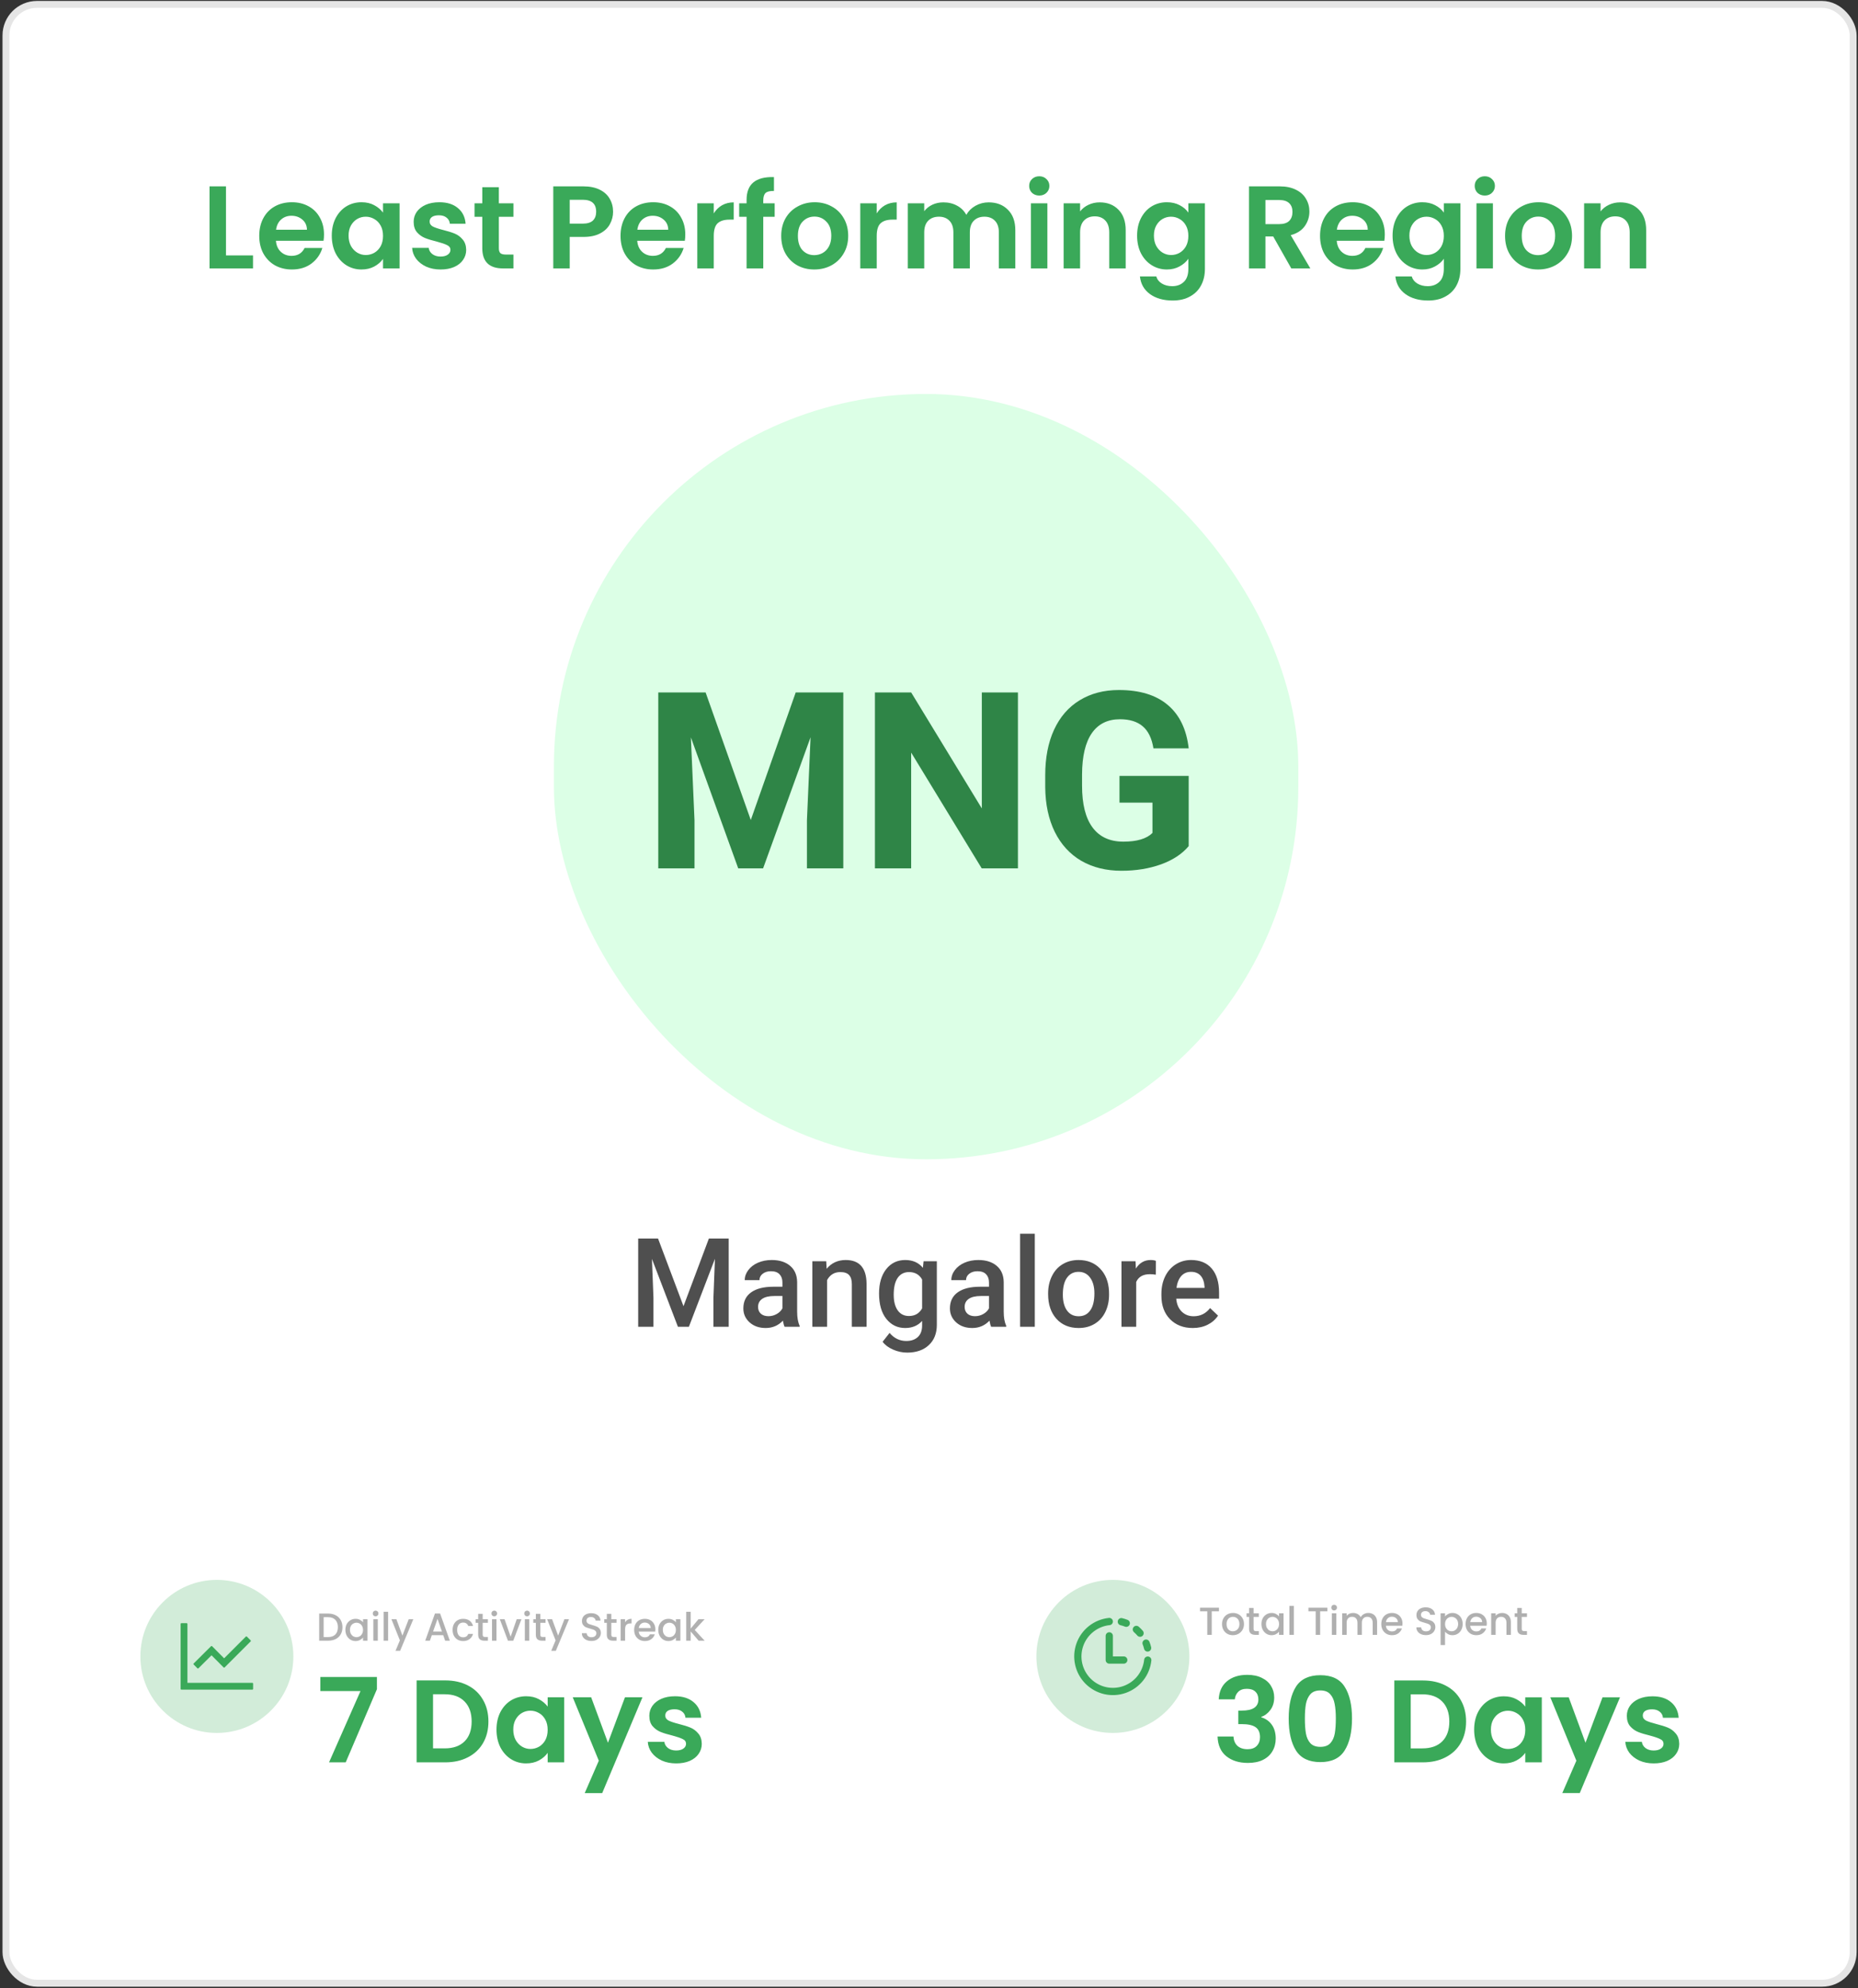 <svg width="430" height="460" viewBox="0 0 430 460" fill="none" xmlns="http://www.w3.org/2000/svg">
<rect x="0" y="0" width="430" height="460" fill="#333333" stroke="none"/>
<line x1="374.609" y1="63.133" x2="374.609" y2="74.252" stroke="#ECECEE" stroke-width="1.822" stroke-linecap="round" stroke-linejoin="round"/>
<rect x="1.38" y="1.018" width="427.5" height="457.808" rx="7.178" fill="white" stroke="#E5E5E5" stroke-width="1.595"/>
<path d="M52.3 59.083H58.556V62.102H48.492V43.117H52.3V59.083ZM74.983 54.241C74.983 54.785 74.947 55.275 74.875 55.71H63.859C63.95 56.798 64.331 57.65 65.001 58.267C65.672 58.883 66.497 59.191 67.477 59.191C68.891 59.191 69.897 58.584 70.496 57.369H74.603C74.167 58.82 73.333 60.016 72.1 60.959C70.867 61.884 69.353 62.346 67.558 62.346C66.108 62.346 64.802 62.029 63.642 61.394C62.499 60.742 61.602 59.826 60.949 58.647C60.314 57.469 59.997 56.109 59.997 54.568C59.997 53.008 60.314 51.639 60.949 50.461C61.584 49.282 62.472 48.375 63.614 47.741C64.757 47.106 66.071 46.789 67.558 46.789C68.991 46.789 70.269 47.097 71.393 47.714C72.535 48.33 73.415 49.209 74.031 50.352C74.666 51.476 74.983 52.773 74.983 54.241ZM71.04 53.153C71.022 52.174 70.668 51.394 69.979 50.814C69.29 50.216 68.447 49.917 67.449 49.917C66.507 49.917 65.709 50.207 65.056 50.787C64.421 51.349 64.031 52.138 63.886 53.153H71.04ZM76.784 54.513C76.784 52.99 77.083 51.639 77.681 50.461C78.298 49.282 79.123 48.375 80.156 47.741C81.208 47.106 82.377 46.789 83.665 46.789C84.789 46.789 85.768 47.016 86.602 47.469C87.454 47.922 88.134 48.493 88.642 49.182V47.034H92.477V62.102H88.642V59.898C88.153 60.606 87.473 61.195 86.602 61.666C85.75 62.12 84.762 62.346 83.638 62.346C82.368 62.346 81.208 62.02 80.156 61.367C79.123 60.714 78.298 59.799 77.681 58.62C77.083 57.423 76.784 56.054 76.784 54.513ZM88.642 54.568C88.642 53.643 88.461 52.854 88.098 52.201C87.736 51.53 87.246 51.023 86.629 50.678C86.013 50.316 85.351 50.134 84.644 50.134C83.937 50.134 83.284 50.306 82.686 50.651C82.087 50.995 81.598 51.503 81.217 52.174C80.854 52.827 80.673 53.607 80.673 54.513C80.673 55.42 80.854 56.218 81.217 56.907C81.598 57.578 82.087 58.094 82.686 58.457C83.302 58.82 83.955 59.001 84.644 59.001C85.351 59.001 86.013 58.829 86.629 58.484C87.246 58.121 87.736 57.614 88.098 56.961C88.461 56.29 88.642 55.492 88.642 54.568ZM101.962 62.346C100.729 62.346 99.623 62.129 98.644 61.694C97.665 61.24 96.885 60.633 96.305 59.871C95.743 59.11 95.434 58.267 95.38 57.342H99.215C99.288 57.922 99.569 58.403 100.058 58.783C100.566 59.164 101.192 59.355 101.935 59.355C102.66 59.355 103.222 59.209 103.621 58.919C104.038 58.629 104.247 58.258 104.247 57.804C104.247 57.315 103.993 56.952 103.485 56.716C102.996 56.462 102.207 56.19 101.119 55.9C99.995 55.628 99.07 55.347 98.345 55.057C97.638 54.767 97.021 54.323 96.495 53.724C95.987 53.126 95.734 52.319 95.734 51.304C95.734 50.47 95.969 49.708 96.441 49.019C96.93 48.33 97.619 47.786 98.508 47.387C99.415 46.988 100.475 46.789 101.69 46.789C103.485 46.789 104.918 47.242 105.988 48.149C107.057 49.037 107.647 50.243 107.755 51.766H104.111C104.056 51.168 103.803 50.696 103.349 50.352C102.914 49.989 102.325 49.808 101.581 49.808C100.892 49.808 100.357 49.935 99.977 50.189C99.614 50.443 99.433 50.796 99.433 51.249C99.433 51.757 99.686 52.147 100.194 52.419C100.702 52.673 101.491 52.936 102.56 53.208C103.648 53.48 104.546 53.761 105.253 54.051C105.96 54.341 106.568 54.794 107.075 55.411C107.601 56.009 107.873 56.807 107.891 57.804C107.891 58.675 107.647 59.454 107.157 60.143C106.686 60.832 105.997 61.376 105.09 61.775C104.201 62.156 103.159 62.346 101.962 62.346ZM115.45 50.161V57.451C115.45 57.958 115.568 58.33 115.804 58.566C116.058 58.783 116.475 58.892 117.055 58.892H118.823V62.102H116.43C113.22 62.102 111.615 60.542 111.615 57.423V50.161H109.82V47.034H111.615V43.307H115.45V47.034H118.823V50.161H115.45ZM141.887 48.992C141.887 50.007 141.642 50.959 141.152 51.848C140.681 52.736 139.928 53.452 138.895 53.996C137.879 54.54 136.592 54.812 135.033 54.812H131.85V62.102H128.043V43.117H135.033C136.501 43.117 137.753 43.371 138.786 43.879C139.82 44.386 140.59 45.084 141.098 45.973C141.624 46.861 141.887 47.868 141.887 48.992ZM134.87 51.739C135.921 51.739 136.701 51.503 137.209 51.032C137.716 50.542 137.97 49.862 137.97 48.992C137.97 47.142 136.937 46.218 134.87 46.218H131.85V51.739H134.87ZM158.597 54.241C158.597 54.785 158.561 55.275 158.489 55.71H147.473C147.564 56.798 147.945 57.65 148.616 58.267C149.286 58.883 150.112 59.191 151.091 59.191C152.505 59.191 153.511 58.584 154.11 57.369H158.217C157.781 58.82 156.947 60.016 155.714 60.959C154.481 61.884 152.967 62.346 151.172 62.346C149.722 62.346 148.416 62.029 147.256 61.394C146.113 60.742 145.216 59.826 144.563 58.647C143.928 57.469 143.611 56.109 143.611 54.568C143.611 53.008 143.928 51.639 144.563 50.461C145.198 49.282 146.086 48.375 147.228 47.741C148.371 47.106 149.685 46.789 151.172 46.789C152.605 46.789 153.883 47.097 155.007 47.714C156.15 48.33 157.029 49.209 157.645 50.352C158.28 51.476 158.597 52.773 158.597 54.241ZM154.654 53.153C154.636 52.174 154.282 51.394 153.593 50.814C152.904 50.216 152.061 49.917 151.063 49.917C150.121 49.917 149.323 50.207 148.67 50.787C148.035 51.349 147.646 52.138 147.5 53.153H154.654ZM165.185 49.373C165.674 48.575 166.309 47.949 167.088 47.496C167.886 47.043 168.793 46.816 169.808 46.816V50.814H168.802C167.605 50.814 166.699 51.095 166.082 51.657C165.484 52.219 165.185 53.199 165.185 54.595V62.102H161.377V47.034H165.185V49.373ZM179.281 50.161H176.643V62.102H172.781V50.161H171.068V47.034H172.781V46.272C172.781 44.422 173.307 43.063 174.359 42.192C175.41 41.322 176.997 40.914 179.118 40.968V44.178C178.194 44.16 177.55 44.314 177.187 44.64C176.825 44.967 176.643 45.556 176.643 46.408V47.034H179.281V50.161ZM188.44 62.346C186.989 62.346 185.684 62.029 184.523 61.394C183.363 60.742 182.447 59.826 181.776 58.647C181.124 57.469 180.797 56.109 180.797 54.568C180.797 53.026 181.133 51.666 181.803 50.488C182.493 49.309 183.426 48.403 184.605 47.768C185.784 47.115 187.098 46.789 188.549 46.789C189.999 46.789 191.314 47.115 192.492 47.768C193.671 48.403 194.596 49.309 195.267 50.488C195.956 51.666 196.3 53.026 196.3 54.568C196.3 56.109 195.947 57.469 195.24 58.647C194.551 59.826 193.608 60.742 192.411 61.394C191.232 62.029 189.909 62.346 188.44 62.346ZM188.44 59.028C189.129 59.028 189.773 58.865 190.371 58.539C190.988 58.194 191.477 57.686 191.84 57.015C192.202 56.345 192.384 55.529 192.384 54.568C192.384 53.135 192.003 52.038 191.241 51.277C190.498 50.497 189.582 50.107 188.494 50.107C187.406 50.107 186.491 50.497 185.747 51.277C185.022 52.038 184.659 53.135 184.659 54.568C184.659 56 185.013 57.106 185.72 57.886C186.445 58.647 187.352 59.028 188.44 59.028ZM202.901 49.373C203.391 48.575 204.025 47.949 204.805 47.496C205.603 47.043 206.51 46.816 207.525 46.816V50.814H206.519C205.322 50.814 204.415 51.095 203.799 51.657C203.2 52.219 202.901 53.199 202.901 54.595V62.102H199.093V47.034H202.901V49.373ZM228.802 46.816C230.652 46.816 232.139 47.387 233.263 48.529C234.405 49.654 234.976 51.231 234.976 53.262V62.102H231.169V53.779C231.169 52.6 230.869 51.703 230.271 51.086C229.673 50.452 228.857 50.134 227.823 50.134C226.79 50.134 225.965 50.452 225.348 51.086C224.75 51.703 224.45 52.6 224.45 53.779V62.102H220.643V53.779C220.643 52.6 220.344 51.703 219.745 51.086C219.147 50.452 218.331 50.134 217.297 50.134C216.246 50.134 215.412 50.452 214.795 51.086C214.197 51.703 213.897 52.6 213.897 53.779V62.102H210.09V47.034H213.897V48.856C214.387 48.221 215.013 47.723 215.774 47.36C216.554 46.997 217.406 46.816 218.331 46.816C219.509 46.816 220.561 47.07 221.486 47.578C222.411 48.067 223.127 48.774 223.635 49.699C224.124 48.829 224.831 48.131 225.756 47.605C226.699 47.079 227.714 46.816 228.802 46.816ZM240.521 45.239C239.85 45.239 239.288 45.03 238.834 44.613C238.399 44.178 238.182 43.643 238.182 43.008C238.182 42.374 238.399 41.848 238.834 41.431C239.288 40.995 239.85 40.778 240.521 40.778C241.192 40.778 241.745 40.995 242.18 41.431C242.633 41.848 242.86 42.374 242.86 43.008C242.86 43.643 242.633 44.178 242.18 44.613C241.745 45.03 241.192 45.239 240.521 45.239ZM242.397 47.034V62.102H238.59V47.034H242.397ZM254.509 46.816C256.305 46.816 257.755 47.387 258.861 48.529C259.967 49.654 260.52 51.231 260.52 53.262V62.102H256.713V53.779C256.713 52.582 256.413 51.666 255.815 51.032C255.217 50.379 254.401 50.053 253.367 50.053C252.315 50.053 251.481 50.379 250.865 51.032C250.267 51.666 249.967 52.582 249.967 53.779V62.102H246.16V47.034H249.967V48.91C250.475 48.258 251.119 47.75 251.898 47.387C252.696 47.006 253.567 46.816 254.509 46.816ZM270.043 46.789C271.168 46.789 272.156 47.016 273.008 47.469C273.86 47.904 274.531 48.475 275.021 49.182V47.034H278.856V62.21C278.856 63.606 278.575 64.849 278.013 65.936C277.45 67.043 276.607 67.913 275.483 68.548C274.359 69.2 272.999 69.527 271.403 69.527C269.264 69.527 267.505 69.028 266.127 68.031C264.767 67.034 263.996 65.674 263.815 63.951H267.596C267.795 64.64 268.221 65.184 268.874 65.583C269.545 66 270.352 66.209 271.295 66.209C272.401 66.209 273.298 65.873 273.987 65.202C274.676 64.549 275.021 63.552 275.021 62.21V59.871C274.531 60.578 273.851 61.168 272.981 61.639C272.129 62.111 271.15 62.346 270.043 62.346C268.774 62.346 267.614 62.02 266.562 61.367C265.51 60.714 264.676 59.799 264.06 58.62C263.461 57.423 263.162 56.054 263.162 54.513C263.162 52.99 263.461 51.639 264.06 50.461C264.676 49.282 265.501 48.375 266.535 47.741C267.587 47.106 268.756 46.789 270.043 46.789ZM275.021 54.568C275.021 53.643 274.839 52.854 274.477 52.201C274.114 51.53 273.625 51.023 273.008 50.678C272.392 50.316 271.73 50.134 271.023 50.134C270.315 50.134 269.663 50.306 269.064 50.651C268.466 50.995 267.976 51.503 267.596 52.174C267.233 52.827 267.052 53.607 267.052 54.513C267.052 55.42 267.233 56.218 267.596 56.907C267.976 57.578 268.466 58.094 269.064 58.457C269.681 58.82 270.334 59.001 271.023 59.001C271.73 59.001 272.392 58.829 273.008 58.484C273.625 58.121 274.114 57.614 274.477 56.961C274.839 56.29 275.021 55.492 275.021 54.568ZM298.847 62.102L294.658 54.704H292.863V62.102H289.056V43.117H296.182C297.65 43.117 298.901 43.38 299.935 43.906C300.969 44.413 301.739 45.112 302.247 46C302.773 46.87 303.036 47.85 303.036 48.938C303.036 50.189 302.673 51.322 301.948 52.337C301.222 53.335 300.144 54.024 298.711 54.404L303.253 62.102H298.847ZM292.863 51.848H296.046C297.079 51.848 297.85 51.603 298.357 51.113C298.865 50.606 299.119 49.908 299.119 49.019C299.119 48.149 298.865 47.478 298.357 47.006C297.85 46.517 297.079 46.272 296.046 46.272H292.863V51.848ZM320.487 54.241C320.487 54.785 320.451 55.275 320.378 55.71H309.363C309.453 56.798 309.834 57.65 310.505 58.267C311.176 58.883 312.001 59.191 312.98 59.191C314.394 59.191 315.401 58.584 315.999 57.369H320.106C319.671 58.82 318.837 60.016 317.604 60.959C316.371 61.884 314.857 62.346 313.062 62.346C311.611 62.346 310.306 62.029 309.145 61.394C308.003 60.742 307.105 59.826 306.452 58.647C305.818 57.469 305.501 56.109 305.501 54.568C305.501 53.008 305.818 51.639 306.452 50.461C307.087 49.282 307.976 48.375 309.118 47.741C310.26 47.106 311.575 46.789 313.062 46.789C314.494 46.789 315.772 47.097 316.897 47.714C318.039 48.33 318.918 49.209 319.535 50.352C320.17 51.476 320.487 52.773 320.487 54.241ZM316.543 53.153C316.525 52.174 316.171 51.394 315.482 50.814C314.793 50.216 313.95 49.917 312.953 49.917C312.01 49.917 311.212 50.207 310.559 50.787C309.925 51.349 309.535 52.138 309.39 53.153H316.543ZM329.168 46.789C330.292 46.789 331.281 47.016 332.133 47.469C332.985 47.904 333.656 48.475 334.146 49.182V47.034H337.981V62.21C337.981 63.606 337.7 64.849 337.137 65.936C336.575 67.043 335.732 67.913 334.608 68.548C333.484 69.2 332.124 69.527 330.528 69.527C328.389 69.527 326.63 69.028 325.252 68.031C323.892 67.034 323.121 65.674 322.94 63.951H326.72C326.92 64.64 327.346 65.184 327.999 65.583C328.67 66 329.477 66.209 330.419 66.209C331.525 66.209 332.423 65.873 333.112 65.202C333.801 64.549 334.146 63.552 334.146 62.21V59.871C333.656 60.578 332.976 61.168 332.106 61.639C331.254 62.111 330.274 62.346 329.168 62.346C327.899 62.346 326.739 62.02 325.687 61.367C324.635 60.714 323.801 59.799 323.185 58.62C322.586 57.423 322.287 56.054 322.287 54.513C322.287 52.99 322.586 51.639 323.185 50.461C323.801 49.282 324.626 48.375 325.66 47.741C326.711 47.106 327.881 46.789 329.168 46.789ZM334.146 54.568C334.146 53.643 333.964 52.854 333.602 52.201C333.239 51.53 332.749 51.023 332.133 50.678C331.516 50.316 330.855 50.134 330.147 50.134C329.44 50.134 328.788 50.306 328.189 50.651C327.591 50.995 327.101 51.503 326.72 52.174C326.358 52.827 326.176 53.607 326.176 54.513C326.176 55.42 326.358 56.218 326.72 56.907C327.101 57.578 327.591 58.094 328.189 58.457C328.806 58.82 329.458 59.001 330.147 59.001C330.855 59.001 331.516 58.829 332.133 58.484C332.749 58.121 333.239 57.614 333.602 56.961C333.964 56.29 334.146 55.492 334.146 54.568ZM343.631 45.239C342.96 45.239 342.398 45.03 341.944 44.613C341.509 44.178 341.292 43.643 341.292 43.008C341.292 42.374 341.509 41.848 341.944 41.431C342.398 40.995 342.96 40.778 343.631 40.778C344.302 40.778 344.855 40.995 345.29 41.431C345.743 41.848 345.97 42.374 345.97 43.008C345.97 43.643 345.743 44.178 345.29 44.613C344.855 45.03 344.302 45.239 343.631 45.239ZM345.507 47.034V62.102H341.7V47.034H345.507ZM355.96 62.346C354.51 62.346 353.204 62.029 352.044 61.394C350.883 60.742 349.968 59.826 349.297 58.647C348.644 57.469 348.318 56.109 348.318 54.568C348.318 53.026 348.653 51.666 349.324 50.488C350.013 49.309 350.947 48.403 352.125 47.768C353.304 47.115 354.618 46.789 356.069 46.789C357.52 46.789 358.834 47.115 360.013 47.768C361.191 48.403 362.116 49.309 362.787 50.488C363.476 51.666 363.821 53.026 363.821 54.568C363.821 56.109 363.467 57.469 362.76 58.647C362.071 59.826 361.128 60.742 359.931 61.394C358.753 62.029 357.429 62.346 355.96 62.346ZM355.96 59.028C356.649 59.028 357.293 58.865 357.891 58.539C358.508 58.194 358.997 57.686 359.36 57.015C359.723 56.345 359.904 55.529 359.904 54.568C359.904 53.135 359.523 52.038 358.762 51.277C358.018 50.497 357.103 50.107 356.015 50.107C354.927 50.107 354.011 50.497 353.268 51.277C352.542 52.038 352.18 53.135 352.18 54.568C352.18 56 352.533 57.106 353.24 57.886C353.966 58.647 354.872 59.028 355.96 59.028ZM374.964 46.816C376.759 46.816 378.209 47.387 379.315 48.529C380.422 49.654 380.975 51.231 380.975 53.262V62.102H377.167V53.779C377.167 52.582 376.868 51.666 376.269 51.032C375.671 50.379 374.855 50.053 373.821 50.053C372.77 50.053 371.936 50.379 371.319 51.032C370.721 51.666 370.422 52.582 370.422 53.779V62.102H366.614V47.034H370.422V48.91C370.929 48.258 371.573 47.75 372.353 47.387C373.15 47.006 374.021 46.816 374.964 46.816Z" fill="#3AA959"/>
<rect x="128.194" y="91.143" width="172.276" height="177.062" rx="86.138" fill="#6EFF97" fill-opacity="0.24"/>
<path d="M163.301 160.197L173.755 189.713L184.152 160.197H195.165V200.893H186.752V189.768L187.59 170.567L176.606 200.893H170.848L159.892 170.595L160.73 189.768V200.893H152.345V160.197H163.301ZM235.581 200.893H227.196L210.873 174.116V200.893H202.488V160.197H210.873L227.224 187.029V160.197H235.581V200.893ZM275.102 195.75C273.593 197.557 271.459 198.964 268.702 199.97C265.944 200.958 262.888 201.452 259.534 201.452C256.012 201.452 252.919 200.688 250.254 199.16C247.609 197.613 245.559 195.377 244.105 192.452C242.671 189.526 241.935 186.088 241.897 182.138V179.371C241.897 175.309 242.578 171.796 243.938 168.834C245.317 165.852 247.292 163.579 249.863 162.014C252.453 160.43 255.481 159.638 258.947 159.638C263.773 159.638 267.546 160.793 270.267 163.104C272.987 165.396 274.599 168.741 275.102 173.138H266.941C266.568 170.809 265.739 169.104 264.453 168.023C263.186 166.942 261.435 166.402 259.199 166.402C256.348 166.402 254.177 167.473 252.686 169.616C251.195 171.759 250.441 174.945 250.422 179.175V181.775C250.422 186.042 251.233 189.265 252.854 191.445C254.475 193.626 256.851 194.716 259.981 194.716C263.13 194.716 265.376 194.045 266.717 192.703V185.688H259.087V179.511H275.102V195.75Z" fill="#2F8547"/>
<path d="M152.294 286.544L158.183 302.19L164.057 286.544H168.642V306.957H165.109V300.227L165.459 291.227L159.431 306.957H156.893L150.878 291.241L151.229 300.227V306.957H147.696V286.544H152.294ZM181.582 306.957C181.432 306.667 181.302 306.195 181.189 305.541C180.105 306.672 178.778 307.237 177.208 307.237C175.684 307.237 174.441 306.803 173.478 305.934C172.516 305.064 172.034 303.989 172.034 302.709C172.034 301.092 172.633 299.854 173.829 298.994C175.035 298.125 176.754 297.69 178.988 297.69H181.077V296.694C181.077 295.909 180.858 295.283 180.418 294.816C179.979 294.339 179.311 294.101 178.413 294.101C177.638 294.101 177.002 294.297 176.507 294.69C176.011 295.073 175.764 295.564 175.764 296.162H172.357C172.357 295.33 172.633 294.554 173.184 293.834C173.736 293.105 174.483 292.535 175.427 292.124C176.381 291.713 177.441 291.507 178.61 291.507C180.386 291.507 181.802 291.956 182.858 292.853C183.914 293.741 184.456 294.993 184.484 296.61V303.452C184.484 304.817 184.676 305.906 185.059 306.719V306.957H181.582ZM177.839 304.504C178.512 304.504 179.143 304.34 179.731 304.013C180.33 303.686 180.778 303.246 181.077 302.695V299.835H179.241C177.979 299.835 177.03 300.055 176.395 300.494C175.759 300.933 175.441 301.555 175.441 302.359C175.441 303.013 175.656 303.536 176.086 303.929C176.525 304.312 177.11 304.504 177.839 304.504ZM191.214 291.788L191.312 293.54C192.433 292.185 193.905 291.507 195.728 291.507C198.887 291.507 200.495 293.316 200.551 296.933V306.957H197.144V297.129C197.144 296.166 196.934 295.456 196.513 294.998C196.102 294.531 195.424 294.297 194.48 294.297C193.106 294.297 192.083 294.919 191.41 296.162V306.957H188.003V291.788H191.214ZM203.439 299.26C203.439 296.905 203.99 295.026 205.093 293.624C206.206 292.213 207.678 291.507 209.51 291.507C211.239 291.507 212.599 292.11 213.589 293.316L213.744 291.788H216.814V306.494C216.814 308.485 216.192 310.055 214.949 311.205C213.715 312.355 212.047 312.929 209.944 312.929C208.832 312.929 207.743 312.696 206.678 312.229C205.621 311.771 204.818 311.168 204.266 310.42L205.878 308.373C206.925 309.616 208.215 310.238 209.748 310.238C210.879 310.238 211.771 309.929 212.426 309.312C213.08 308.705 213.407 307.808 213.407 306.621V305.597C212.426 306.691 211.117 307.237 209.481 307.237C207.706 307.237 206.252 306.532 205.121 305.12C204 303.709 203.439 301.756 203.439 299.26ZM206.832 299.555C206.832 301.078 207.14 302.279 207.757 303.158C208.383 304.027 209.248 304.461 210.351 304.461C211.725 304.461 212.743 303.873 213.407 302.695V296.022C212.762 294.872 211.753 294.297 210.379 294.297C209.257 294.297 208.383 294.741 207.757 295.629C207.14 296.517 206.832 297.825 206.832 299.555ZM229.39 306.957C229.24 306.667 229.109 306.195 228.997 305.541C227.913 306.672 226.586 307.237 225.016 307.237C223.492 307.237 222.249 306.803 221.286 305.934C220.324 305.064 219.842 303.989 219.842 302.709C219.842 301.092 220.44 299.854 221.637 298.994C222.842 298.125 224.562 297.69 226.796 297.69H228.885V296.694C228.885 295.909 228.665 295.283 228.226 294.816C227.787 294.339 227.118 294.101 226.221 294.101C225.445 294.101 224.81 294.297 224.315 294.69C223.819 295.073 223.571 295.564 223.571 296.162H220.165C220.165 295.33 220.44 294.554 220.992 293.834C221.543 293.105 222.291 292.535 223.235 292.124C224.188 291.713 225.249 291.507 226.417 291.507C228.193 291.507 229.609 291.956 230.666 292.853C231.722 293.741 232.264 294.993 232.292 296.61V303.452C232.292 304.817 232.483 305.906 232.867 306.719V306.957H229.39ZM225.646 304.504C226.319 304.504 226.95 304.34 227.539 304.013C228.137 303.686 228.586 303.246 228.885 302.695V299.835H227.048C225.787 299.835 224.838 300.055 224.202 300.494C223.567 300.933 223.249 301.555 223.249 302.359C223.249 303.013 223.464 303.536 223.894 303.929C224.333 304.312 224.917 304.504 225.646 304.504ZM239.484 306.957H236.077V285.423H239.484V306.957ZM242.568 299.232C242.568 297.746 242.863 296.409 243.452 295.222C244.04 294.026 244.868 293.11 245.933 292.475C246.999 291.83 248.223 291.507 249.606 291.507C251.653 291.507 253.312 292.166 254.583 293.484C255.864 294.802 256.556 296.55 256.658 298.727L256.672 299.527C256.672 301.022 256.383 302.359 255.803 303.536C255.233 304.714 254.41 305.625 253.336 306.27C252.27 306.915 251.036 307.237 249.634 307.237C247.494 307.237 245.779 306.527 244.489 305.106C243.209 303.676 242.568 301.774 242.568 299.4V299.232ZM245.975 299.527C245.975 301.087 246.298 302.312 246.943 303.2C247.587 304.078 248.485 304.518 249.634 304.518C250.784 304.518 251.677 304.069 252.312 303.172C252.957 302.274 253.28 300.961 253.28 299.232C253.28 297.699 252.948 296.484 252.284 295.587C251.63 294.69 250.737 294.241 249.606 294.241C248.494 294.241 247.611 294.685 246.957 295.573C246.302 296.451 245.975 297.769 245.975 299.527ZM267.496 294.9C267.047 294.825 266.584 294.788 266.108 294.788C264.547 294.788 263.495 295.386 262.953 296.582V306.957H259.546V291.788H262.799L262.883 293.484C263.706 292.166 264.846 291.507 266.304 291.507C266.79 291.507 267.192 291.573 267.51 291.703L267.496 294.9ZM276.048 307.237C273.889 307.237 272.136 306.56 270.79 305.205C269.454 303.84 268.786 302.027 268.786 299.765V299.344C268.786 297.83 269.075 296.48 269.655 295.293C270.244 294.096 271.066 293.166 272.122 292.503C273.178 291.839 274.356 291.507 275.655 291.507C277.721 291.507 279.314 292.166 280.436 293.484C281.567 294.802 282.132 296.666 282.132 299.078V300.452H272.22C272.323 301.704 272.739 302.695 273.468 303.424C274.207 304.153 275.132 304.518 276.244 304.518C277.805 304.518 279.076 303.887 280.057 302.625L281.894 304.377C281.287 305.284 280.473 305.99 279.455 306.494C278.445 306.99 277.31 307.237 276.048 307.237ZM275.641 294.241C274.707 294.241 273.949 294.568 273.37 295.222C272.8 295.877 272.435 296.788 272.276 297.956H278.768V297.704C278.693 296.564 278.389 295.704 277.856 295.124C277.324 294.535 276.585 294.241 275.641 294.241Z" fill="#4F4F4F"/>
<path d="M87.232 390.802L80.008 407.723H76.151L83.43 391.237H74.141V387.978H87.232V390.802ZM103.043 388.766C105.034 388.766 106.781 389.155 108.284 389.933C109.805 390.712 110.973 391.825 111.788 393.274C112.621 394.704 113.037 396.37 113.037 398.271C113.037 400.172 112.621 401.838 111.788 403.269C110.973 404.681 109.805 405.776 108.284 406.555C106.781 407.333 105.034 407.723 103.043 407.723H96.416V388.766H103.043ZM102.907 404.491C104.898 404.491 106.437 403.948 107.524 402.861C108.61 401.775 109.153 400.245 109.153 398.271C109.153 396.298 108.61 394.759 107.524 393.654C106.437 392.532 104.898 391.97 102.907 391.97H100.218V404.491H102.907ZM114.906 400.145C114.906 398.624 115.204 397.275 115.802 396.099C116.417 394.922 117.241 394.016 118.273 393.383C119.323 392.749 120.491 392.432 121.777 392.432C122.899 392.432 123.877 392.658 124.71 393.111C125.561 393.564 126.24 394.134 126.747 394.822V392.676H130.576V407.723H126.747V405.523C126.258 406.229 125.579 406.817 124.71 407.288C123.859 407.741 122.872 407.967 121.75 407.967C120.482 407.967 119.323 407.641 118.273 406.989C117.241 406.338 116.417 405.423 115.802 404.246C115.204 403.051 114.906 401.684 114.906 400.145ZM126.747 400.2C126.747 399.276 126.566 398.489 126.204 397.837C125.842 397.167 125.353 396.66 124.737 396.316C124.122 395.954 123.461 395.773 122.755 395.773C122.048 395.773 121.397 395.945 120.799 396.289C120.202 396.633 119.713 397.14 119.333 397.81C118.97 398.461 118.789 399.24 118.789 400.145C118.789 401.051 118.97 401.847 119.333 402.535C119.713 403.205 120.202 403.721 120.799 404.083C121.415 404.445 122.067 404.627 122.755 404.627C123.461 404.627 124.122 404.454 124.737 404.11C125.353 403.748 125.842 403.241 126.204 402.59C126.566 401.92 126.747 401.123 126.747 400.2ZM148.684 392.676L139.369 414.838H135.322L138.581 407.342L132.552 392.676H136.816L140.7 403.187L144.638 392.676H148.684ZM156.492 407.967C155.261 407.967 154.156 407.75 153.178 407.315C152.201 406.863 151.422 406.256 150.843 405.496C150.281 404.735 149.974 403.893 149.919 402.97H153.749C153.821 403.549 154.102 404.029 154.591 404.409C155.098 404.789 155.722 404.98 156.465 404.98C157.189 404.98 157.75 404.835 158.149 404.545C158.565 404.255 158.773 403.884 158.773 403.431C158.773 402.943 158.52 402.581 158.013 402.345C157.524 402.092 156.736 401.82 155.65 401.53C154.527 401.259 153.604 400.978 152.88 400.688C152.174 400.399 151.558 399.955 151.033 399.358C150.526 398.76 150.272 397.954 150.272 396.94C150.272 396.108 150.508 395.347 150.979 394.659C151.467 393.971 152.155 393.428 153.043 393.03C153.948 392.631 155.007 392.432 156.22 392.432C158.013 392.432 159.443 392.885 160.511 393.79C161.58 394.677 162.168 395.881 162.277 397.402H158.637C158.583 396.805 158.33 396.334 157.877 395.99C157.442 395.628 156.854 395.447 156.112 395.447C155.424 395.447 154.889 395.573 154.509 395.827C154.147 396.08 153.966 396.433 153.966 396.886C153.966 397.393 154.22 397.782 154.727 398.054C155.233 398.307 156.021 398.57 157.089 398.842C158.176 399.113 159.072 399.394 159.778 399.684C160.484 399.973 161.091 400.426 161.598 401.041C162.123 401.639 162.394 402.436 162.413 403.431C162.413 404.301 162.168 405.079 161.679 405.767C161.209 406.455 160.52 406.998 159.615 407.397C158.728 407.777 157.687 407.967 156.492 407.967Z" fill="#3AA959"/>
<path d="M282.053 393.15C282.144 391.341 282.777 389.948 283.953 388.971C285.147 387.976 286.712 387.478 288.647 387.478C289.968 387.478 291.099 387.713 292.04 388.184C292.98 388.636 293.686 389.26 294.156 390.056C294.645 390.834 294.889 391.721 294.889 392.716C294.889 393.855 294.591 394.823 293.994 395.619C293.415 396.397 292.718 396.922 291.904 397.193V397.302C292.953 397.628 293.767 398.206 294.346 399.039C294.943 399.871 295.242 400.938 295.242 402.241C295.242 403.326 294.989 404.294 294.482 405.145C293.994 405.995 293.261 406.664 292.284 407.153C291.325 407.623 290.167 407.858 288.81 407.858C286.766 407.858 285.102 407.343 283.817 406.312C282.533 405.28 281.854 403.761 281.782 401.752H285.472C285.509 402.639 285.807 403.354 286.368 403.896C286.947 404.421 287.734 404.683 288.729 404.683C289.652 404.683 290.357 404.43 290.846 403.923C291.352 403.399 291.605 402.729 291.605 401.915C291.605 400.83 291.262 400.052 290.574 399.581C289.887 399.111 288.819 398.876 287.372 398.876H286.585V395.755H287.372C289.941 395.755 291.226 394.896 291.226 393.177C291.226 392.399 290.99 391.793 290.52 391.359C290.068 390.925 289.407 390.708 288.539 390.708C287.689 390.708 287.028 390.943 286.558 391.413C286.106 391.865 285.843 392.444 285.771 393.15H282.053ZM298.244 397.573C298.244 394.443 298.805 391.992 299.927 390.219C301.066 388.446 302.948 387.56 305.571 387.56C308.195 387.56 310.067 388.446 311.189 390.219C312.328 391.992 312.898 394.443 312.898 397.573C312.898 400.721 312.328 403.191 311.189 404.982C310.067 406.773 308.195 407.668 305.571 407.668C302.948 407.668 301.066 406.773 299.927 404.982C298.805 403.191 298.244 400.721 298.244 397.573ZM309.153 397.573C309.153 396.234 309.063 395.113 308.882 394.208C308.719 393.286 308.375 392.535 307.851 391.956C307.344 391.377 306.584 391.087 305.571 391.087C304.558 391.087 303.789 391.377 303.265 391.956C302.758 392.535 302.414 393.286 302.233 394.208C302.071 395.113 301.989 396.234 301.989 397.573C301.989 398.948 302.071 400.106 302.233 401.047C302.396 401.97 302.74 402.72 303.265 403.299C303.789 403.86 304.558 404.141 305.571 404.141C306.584 404.141 307.353 403.86 307.878 403.299C308.403 402.72 308.746 401.97 308.909 401.047C309.072 400.106 309.153 398.948 309.153 397.573ZM329.31 388.781C331.3 388.781 333.046 389.17 334.548 389.948C336.067 390.726 337.234 391.838 338.048 393.286C338.881 394.715 339.297 396.379 339.297 398.279C339.297 400.178 338.881 401.843 338.048 403.272C337.234 404.683 336.067 405.778 334.548 406.556C333.046 407.334 331.3 407.723 329.31 407.723H322.689V388.781H329.31ZM329.174 404.493C331.165 404.493 332.702 403.951 333.788 402.865C334.873 401.78 335.416 400.251 335.416 398.279C335.416 396.307 334.873 394.769 333.788 393.665C332.702 392.544 331.165 391.983 329.174 391.983H326.488V404.493H329.174ZM341.164 400.151C341.164 398.632 341.462 397.284 342.059 396.108C342.674 394.932 343.497 394.027 344.529 393.394C345.578 392.761 346.745 392.444 348.029 392.444C349.151 392.444 350.128 392.67 350.96 393.123C351.811 393.575 352.489 394.145 352.996 394.832V392.689H356.822V407.723H352.996V405.525C352.507 406.23 351.829 406.818 350.96 407.288C350.11 407.741 349.124 407.967 348.002 407.967C346.736 407.967 345.578 407.641 344.529 406.99C343.497 406.339 342.674 405.425 342.059 404.249C341.462 403.055 341.164 401.689 341.164 400.151ZM352.996 400.206C352.996 399.283 352.815 398.496 352.453 397.845C352.091 397.175 351.602 396.669 350.987 396.325C350.372 395.963 349.712 395.782 349.006 395.782C348.301 395.782 347.649 395.954 347.052 396.298C346.455 396.642 345.967 397.148 345.587 397.818C345.225 398.469 345.044 399.247 345.044 400.151C345.044 401.056 345.225 401.852 345.587 402.539C345.967 403.209 346.455 403.724 347.052 404.086C347.668 404.448 348.319 404.629 349.006 404.629C349.712 404.629 350.372 404.457 350.987 404.113C351.602 403.752 352.091 403.245 352.453 402.594C352.815 401.924 352.996 401.128 352.996 400.206ZM374.915 392.689L365.607 414.833H361.564L364.82 407.343L358.796 392.689H363.056L366.937 403.191L370.872 392.689H374.915ZM382.717 407.967C381.486 407.967 380.383 407.75 379.406 407.316C378.429 406.863 377.651 406.257 377.072 405.497C376.511 404.738 376.204 403.896 376.149 402.974H379.976C380.048 403.553 380.328 404.032 380.817 404.412C381.323 404.792 381.948 404.982 382.689 404.982C383.413 404.982 383.974 404.837 384.372 404.548C384.788 404.258 384.996 403.887 384.996 403.435C384.996 402.946 384.743 402.585 384.236 402.349C383.748 402.096 382.961 401.825 381.875 401.535C380.754 401.264 379.831 400.984 379.107 400.694C378.402 400.405 377.787 399.961 377.262 399.364C376.755 398.767 376.502 397.962 376.502 396.949C376.502 396.117 376.737 395.357 377.208 394.67C377.696 393.982 378.384 393.439 379.27 393.041C380.175 392.643 381.233 392.444 382.445 392.444C384.236 392.444 385.665 392.897 386.733 393.801C387.8 394.688 388.388 395.891 388.497 397.41H384.86C384.806 396.813 384.553 396.343 384.101 395.999C383.666 395.637 383.078 395.457 382.337 395.457C381.649 395.457 381.115 395.583 380.735 395.836C380.374 396.09 380.193 396.443 380.193 396.895C380.193 397.401 380.446 397.79 380.953 398.062C381.459 398.315 382.246 398.577 383.314 398.849C384.399 399.12 385.295 399.401 386 399.69C386.706 399.979 387.312 400.432 387.818 401.047C388.343 401.644 388.614 402.44 388.632 403.435C388.632 404.303 388.388 405.081 387.9 405.769C387.429 406.456 386.742 406.999 385.837 407.397C384.951 407.777 383.911 407.967 382.717 407.967Z" fill="#3AA959"/>
<path d="M75.921 373.297C76.59 373.297 77.175 373.427 77.675 373.686C78.181 373.939 78.57 374.307 78.841 374.789C79.118 375.265 79.257 375.822 79.257 376.461C79.257 377.1 79.118 377.655 78.841 378.125C78.57 378.595 78.181 378.956 77.675 379.209C77.175 379.457 76.59 379.58 75.921 379.58H73.869V373.297H75.921ZM75.921 378.739C76.656 378.739 77.22 378.54 77.612 378.143C78.003 377.745 78.199 377.184 78.199 376.461C78.199 375.732 78.003 375.163 77.612 374.753C77.22 374.343 76.656 374.138 75.921 374.138H74.9V378.739H75.921ZM79.935 377.067C79.935 376.567 80.037 376.124 80.242 375.738C80.453 375.352 80.736 375.054 81.092 374.843C81.453 374.626 81.851 374.518 82.285 374.518C82.677 374.518 83.017 374.596 83.307 374.753C83.602 374.903 83.837 375.093 84.012 375.322V374.599H85.051V379.58H84.012V378.839C83.837 379.074 83.599 379.27 83.297 379.426C82.996 379.583 82.653 379.661 82.267 379.661C81.839 379.661 81.447 379.553 81.092 379.336C80.736 379.113 80.453 378.806 80.242 378.414C80.037 378.016 79.935 377.567 79.935 377.067ZM84.012 377.085C84.012 376.742 83.939 376.443 83.795 376.19C83.656 375.937 83.472 375.744 83.243 375.612C83.014 375.479 82.767 375.413 82.502 375.413C82.237 375.413 81.99 375.479 81.761 375.612C81.532 375.738 81.345 375.928 81.2 376.181C81.062 376.428 80.992 376.723 80.992 377.067C80.992 377.41 81.062 377.712 81.2 377.971C81.345 378.23 81.532 378.429 81.761 378.568C81.996 378.7 82.243 378.766 82.502 378.766C82.767 378.766 83.014 378.7 83.243 378.568C83.472 378.435 83.656 378.242 83.795 377.989C83.939 377.73 84.012 377.429 84.012 377.085ZM86.929 373.939C86.742 373.939 86.586 373.876 86.459 373.749C86.333 373.623 86.269 373.466 86.269 373.279C86.269 373.092 86.333 372.936 86.459 372.809C86.586 372.683 86.742 372.619 86.929 372.619C87.11 372.619 87.264 372.683 87.39 372.809C87.517 372.936 87.58 373.092 87.58 373.279C87.58 373.466 87.517 373.623 87.39 373.749C87.264 373.876 87.11 373.939 86.929 373.939ZM87.436 374.599V379.58H86.405V374.599H87.436ZM89.819 372.89V379.58H88.788V372.89H89.819ZM95.656 374.599L92.6 381.921H91.534L92.546 379.499L90.585 374.599H91.733L93.134 378.396L94.589 374.599H95.656ZM102.57 378.296H99.939L99.487 379.58H98.411L100.662 373.288H101.856L104.107 379.58H103.022L102.57 378.296ZM102.28 377.456L101.259 374.536L100.228 377.456H102.28ZM104.742 377.085C104.742 376.573 104.844 376.124 105.049 375.738C105.26 375.346 105.549 375.045 105.917 374.834C106.285 374.623 106.706 374.518 107.183 374.518C107.785 374.518 108.282 374.662 108.674 374.952C109.072 375.235 109.34 375.642 109.479 376.172H108.367C108.276 375.925 108.132 375.732 107.933 375.593C107.734 375.455 107.484 375.386 107.183 375.386C106.761 375.386 106.423 375.536 106.17 375.838C105.923 376.133 105.799 376.549 105.799 377.085C105.799 377.621 105.923 378.04 106.17 378.342C106.423 378.643 106.761 378.794 107.183 378.794C107.779 378.794 108.174 378.531 108.367 378.007H109.479C109.334 378.513 109.063 378.917 108.665 379.218C108.267 379.514 107.773 379.661 107.183 379.661C106.706 379.661 106.285 379.556 105.917 379.345C105.549 379.128 105.26 378.827 105.049 378.441C104.844 378.049 104.742 377.597 104.742 377.085ZM111.708 375.44V378.197C111.708 378.384 111.75 378.519 111.835 378.604C111.925 378.682 112.076 378.721 112.287 378.721H112.919V379.58H112.106C111.642 379.58 111.286 379.472 111.039 379.255C110.792 379.038 110.668 378.685 110.668 378.197V375.44H110.081V374.599H110.668V373.361H111.708V374.599H112.919V375.44H111.708ZM114.394 373.939C114.207 373.939 114.05 373.876 113.924 373.749C113.797 373.623 113.734 373.466 113.734 373.279C113.734 373.092 113.797 372.936 113.924 372.809C114.05 372.683 114.207 372.619 114.394 372.619C114.574 372.619 114.728 372.683 114.855 372.809C114.981 372.936 115.045 373.092 115.045 373.279C115.045 373.466 114.981 373.623 114.855 373.749C114.728 373.876 114.574 373.939 114.394 373.939ZM114.9 374.599V379.58H113.869V374.599H114.9ZM118.178 378.658L119.589 374.599H120.683L118.784 379.58H117.555L115.665 374.599H116.768L118.178 378.658ZM121.986 373.939C121.799 373.939 121.642 373.876 121.516 373.749C121.389 373.623 121.326 373.466 121.326 373.279C121.326 373.092 121.389 372.936 121.516 372.809C121.642 372.683 121.799 372.619 121.986 372.619C122.167 372.619 122.32 372.683 122.447 372.809C122.573 372.936 122.637 373.092 122.637 373.279C122.637 373.466 122.573 373.623 122.447 373.749C122.32 373.876 122.167 373.939 121.986 373.939ZM122.492 374.599V379.58H121.462V374.599H122.492ZM125.047 375.44V378.197C125.047 378.384 125.09 378.519 125.174 378.604C125.264 378.682 125.415 378.721 125.626 378.721H126.259V379.58H125.445C124.981 379.58 124.626 379.472 124.378 379.255C124.131 379.038 124.008 378.685 124.008 378.197V375.44H123.42V374.599H124.008V373.361H125.047V374.599H126.259V375.44H125.047ZM131.693 374.599L128.637 381.921H127.57L128.583 379.499L126.621 374.599H127.769L129.17 378.396L130.626 374.599H131.693ZM136.889 379.643C136.467 379.643 136.087 379.571 135.75 379.426C135.412 379.276 135.147 379.065 134.954 378.794C134.761 378.522 134.665 378.206 134.665 377.844H135.768C135.792 378.116 135.897 378.339 136.084 378.513C136.277 378.688 136.545 378.776 136.889 378.776C137.244 378.776 137.521 378.691 137.72 378.522C137.919 378.348 138.019 378.125 138.019 377.853C138.019 377.642 137.955 377.471 137.829 377.338C137.708 377.206 137.555 377.103 137.368 377.031C137.187 376.958 136.934 376.88 136.608 376.796C136.199 376.687 135.864 376.579 135.605 376.47C135.352 376.356 135.135 376.181 134.954 375.946C134.773 375.711 134.683 375.398 134.683 375.006C134.683 374.644 134.773 374.328 134.954 374.057C135.135 373.785 135.388 373.577 135.713 373.433C136.039 373.288 136.416 373.216 136.843 373.216C137.452 373.216 137.949 373.37 138.335 373.677C138.727 373.978 138.944 374.394 138.986 374.924H137.847C137.829 374.695 137.72 374.5 137.521 374.337C137.323 374.174 137.06 374.093 136.735 374.093C136.44 374.093 136.199 374.168 136.012 374.319C135.825 374.469 135.732 374.686 135.732 374.97C135.732 375.163 135.789 375.322 135.903 375.449C136.024 375.569 136.175 375.666 136.355 375.738C136.536 375.81 136.783 375.889 137.097 375.973C137.512 376.088 137.85 376.202 138.109 376.317C138.374 376.431 138.597 376.609 138.778 376.85C138.965 377.085 139.058 377.401 139.058 377.799C139.058 378.119 138.971 378.42 138.796 378.703C138.627 378.986 138.377 379.215 138.046 379.39C137.72 379.559 137.335 379.643 136.889 379.643ZM141.477 375.44V378.197C141.477 378.384 141.519 378.519 141.603 378.604C141.694 378.682 141.844 378.721 142.055 378.721H142.688V379.58H141.874C141.41 379.58 141.055 379.472 140.808 379.255C140.561 379.038 140.437 378.685 140.437 378.197V375.44H139.849V374.599H140.437V373.361H141.477V374.599H142.688V375.44H141.477ZM144.668 375.322C144.819 375.069 145.018 374.873 145.265 374.735C145.518 374.59 145.817 374.518 146.16 374.518V375.584H145.898C145.494 375.584 145.187 375.687 144.976 375.892C144.771 376.097 144.668 376.452 144.668 376.958V379.58H143.638V374.599H144.668V375.322ZM151.673 376.968C151.673 377.154 151.66 377.323 151.636 377.474H147.831C147.861 377.872 148.008 378.191 148.273 378.432C148.539 378.673 148.864 378.794 149.25 378.794C149.804 378.794 150.196 378.562 150.425 378.098H151.537C151.386 378.556 151.112 378.932 150.714 379.228C150.323 379.517 149.834 379.661 149.25 379.661C148.774 379.661 148.346 379.556 147.966 379.345C147.592 379.128 147.297 378.827 147.08 378.441C146.869 378.049 146.764 377.597 146.764 377.085C146.764 376.573 146.866 376.124 147.071 375.738C147.282 375.346 147.574 375.045 147.948 374.834C148.328 374.623 148.762 374.518 149.25 374.518C149.72 374.518 150.139 374.62 150.506 374.825C150.874 375.03 151.16 375.319 151.365 375.693C151.57 376.06 151.673 376.485 151.673 376.968ZM150.597 376.642C150.591 376.262 150.455 375.958 150.19 375.729C149.925 375.5 149.596 375.386 149.205 375.386C148.849 375.386 148.545 375.5 148.292 375.729C148.038 375.952 147.888 376.256 147.84 376.642H150.597ZM152.343 377.067C152.343 376.567 152.446 376.124 152.651 375.738C152.861 375.352 153.145 375.054 153.5 374.843C153.862 374.626 154.26 374.518 154.694 374.518C155.085 374.518 155.426 374.596 155.715 374.753C156.01 374.903 156.245 375.093 156.42 375.322V374.599H157.46V379.58H156.42V378.839C156.245 379.074 156.007 379.27 155.706 379.426C155.405 379.583 155.061 379.661 154.676 379.661C154.248 379.661 153.856 379.553 153.5 379.336C153.145 379.113 152.861 378.806 152.651 378.414C152.446 378.016 152.343 377.567 152.343 377.067ZM156.42 377.085C156.42 376.742 156.348 376.443 156.203 376.19C156.065 375.937 155.881 375.744 155.652 375.612C155.423 375.479 155.176 375.413 154.911 375.413C154.645 375.413 154.398 375.479 154.169 375.612C153.94 375.738 153.753 375.928 153.609 376.181C153.47 376.428 153.401 376.723 153.401 377.067C153.401 377.41 153.47 377.712 153.609 377.971C153.753 378.23 153.94 378.429 154.169 378.568C154.404 378.7 154.651 378.766 154.911 378.766C155.176 378.766 155.423 378.7 155.652 378.568C155.881 378.435 156.065 378.242 156.203 377.989C156.348 377.73 156.42 377.429 156.42 377.085ZM160.784 377.094L163.08 379.58H161.688L159.844 377.438V379.58H158.813V372.89H159.844V376.778L161.652 374.599H163.08L160.784 377.094Z" fill="#B0B0B0"/>
<path d="M282.107 371.94V372.781H280.435V378.223H279.404V372.781H277.723V371.94H282.107ZM285.311 378.304C284.841 378.304 284.416 378.199 284.037 377.988C283.657 377.771 283.359 377.469 283.142 377.084C282.925 376.692 282.816 376.24 282.816 375.728C282.816 375.221 282.928 374.772 283.151 374.381C283.374 373.989 283.678 373.688 284.064 373.477C284.45 373.266 284.88 373.16 285.357 373.16C285.833 373.16 286.264 373.266 286.649 373.477C287.035 373.688 287.339 373.989 287.562 374.381C287.785 374.772 287.897 375.221 287.897 375.728C287.897 376.234 287.782 376.683 287.553 377.075C287.324 377.466 287.011 377.771 286.613 377.988C286.221 378.199 285.787 378.304 285.311 378.304ZM285.311 377.409C285.577 377.409 285.824 377.346 286.053 377.219C286.288 377.093 286.478 376.903 286.622 376.65C286.767 376.397 286.839 376.089 286.839 375.728C286.839 375.366 286.77 375.062 286.631 374.815C286.493 374.561 286.309 374.372 286.08 374.245C285.851 374.118 285.604 374.055 285.338 374.055C285.073 374.055 284.826 374.118 284.597 374.245C284.374 374.372 284.196 374.561 284.064 374.815C283.931 375.062 283.865 375.366 283.865 375.728C283.865 376.264 284.001 376.68 284.272 376.975C284.549 377.264 284.896 377.409 285.311 377.409ZM290.118 374.082V376.84C290.118 377.026 290.16 377.162 290.244 377.246C290.335 377.325 290.486 377.364 290.696 377.364H291.329V378.223H290.516C290.052 378.223 289.696 378.114 289.449 377.897C289.202 377.68 289.078 377.328 289.078 376.84V374.082H288.491V373.242H289.078V372.003H290.118V373.242H291.329V374.082H290.118ZM291.936 375.71C291.936 375.209 292.038 374.766 292.243 374.381C292.454 373.995 292.737 373.697 293.093 373.486C293.454 373.269 293.852 373.16 294.286 373.16C294.678 373.16 295.018 373.239 295.308 373.395C295.603 373.546 295.838 373.736 296.013 373.965V373.242H297.052V378.223H296.013V377.481C295.838 377.716 295.6 377.912 295.298 378.069C294.997 378.226 294.654 378.304 294.268 378.304C293.84 378.304 293.448 378.196 293.093 377.979C292.737 377.756 292.454 377.448 292.243 377.056C292.038 376.659 291.936 376.21 291.936 375.71ZM296.013 375.728C296.013 375.384 295.94 375.086 295.796 374.833C295.657 374.58 295.473 374.387 295.244 374.254C295.015 374.121 294.768 374.055 294.503 374.055C294.238 374.055 293.991 374.121 293.762 374.254C293.533 374.381 293.346 374.57 293.201 374.824C293.063 375.071 292.993 375.366 292.993 375.71C292.993 376.053 293.063 376.354 293.201 376.614C293.346 376.873 293.533 377.072 293.762 377.21C293.997 377.343 294.244 377.409 294.503 377.409C294.768 377.409 295.015 377.343 295.244 377.21C295.473 377.078 295.657 376.885 295.796 376.632C295.94 376.372 296.013 376.071 296.013 375.728ZM299.436 371.533V378.223H298.406V371.533H299.436ZM307.197 371.94V372.781H305.524V378.223H304.494V372.781H302.812V371.94H307.197ZM308.765 372.582C308.578 372.582 308.421 372.518 308.295 372.392C308.168 372.265 308.105 372.109 308.105 371.922C308.105 371.735 308.168 371.578 308.295 371.452C308.421 371.325 308.578 371.262 308.765 371.262C308.946 371.262 309.099 371.325 309.226 371.452C309.352 371.578 309.416 371.735 309.416 371.922C309.416 372.109 309.352 372.265 309.226 372.392C309.099 372.518 308.946 372.582 308.765 372.582ZM309.271 373.242V378.223H308.24V373.242H309.271ZM316.654 373.16C317.045 373.16 317.395 373.242 317.702 373.404C318.016 373.567 318.26 373.808 318.435 374.128C318.615 374.447 318.706 374.833 318.706 375.285V378.223H317.684V375.438C317.684 374.992 317.573 374.652 317.35 374.417C317.127 374.176 316.822 374.055 316.437 374.055C316.051 374.055 315.744 374.176 315.515 374.417C315.292 374.652 315.18 374.992 315.18 375.438V378.223H314.159V375.438C314.159 374.992 314.047 374.652 313.824 374.417C313.601 374.176 313.297 374.055 312.911 374.055C312.525 374.055 312.218 374.176 311.989 374.417C311.766 374.652 311.655 374.992 311.655 375.438V378.223H310.624V373.242H311.655V373.811C311.823 373.606 312.037 373.447 312.296 373.332C312.556 373.217 312.833 373.16 313.128 373.16C313.526 373.16 313.881 373.245 314.195 373.413C314.508 373.582 314.749 373.826 314.918 374.146C315.069 373.844 315.304 373.606 315.623 373.431C315.943 373.251 316.286 373.16 316.654 373.16ZM324.582 375.61C324.582 375.797 324.57 375.966 324.546 376.116H320.74C320.771 376.514 320.918 376.834 321.183 377.075C321.449 377.316 321.774 377.436 322.16 377.436C322.714 377.436 323.106 377.204 323.335 376.74H324.447C324.296 377.198 324.022 377.575 323.624 377.87C323.232 378.159 322.744 378.304 322.16 378.304C321.684 378.304 321.256 378.199 320.876 377.988C320.502 377.771 320.207 377.469 319.99 377.084C319.779 376.692 319.674 376.24 319.674 375.728C319.674 375.215 319.776 374.766 319.981 374.381C320.192 373.989 320.484 373.688 320.858 373.477C321.238 373.266 321.672 373.16 322.16 373.16C322.63 373.16 323.049 373.263 323.416 373.468C323.784 373.673 324.07 373.962 324.275 374.335C324.48 374.703 324.582 375.128 324.582 375.61ZM323.507 375.285C323.501 374.905 323.365 374.601 323.1 374.372C322.835 374.143 322.506 374.028 322.114 374.028C321.759 374.028 321.455 374.143 321.201 374.372C320.948 374.595 320.798 374.899 320.749 375.285H323.507ZM330.015 378.286C329.593 378.286 329.213 378.214 328.876 378.069C328.539 377.918 328.273 377.707 328.08 377.436C327.888 377.165 327.791 376.849 327.791 376.487H328.894C328.918 376.758 329.024 376.981 329.21 377.156C329.403 377.331 329.672 377.418 330.015 377.418C330.371 377.418 330.648 377.334 330.847 377.165C331.046 376.99 331.145 376.767 331.145 376.496C331.145 376.285 331.082 376.113 330.955 375.981C330.835 375.848 330.681 375.746 330.494 375.673C330.313 375.601 330.06 375.523 329.735 375.438C329.325 375.33 328.991 375.221 328.731 375.113C328.478 374.998 328.261 374.824 328.08 374.589C327.9 374.354 327.809 374.04 327.809 373.648C327.809 373.287 327.9 372.97 328.08 372.699C328.261 372.428 328.514 372.22 328.84 372.075C329.165 371.931 329.542 371.858 329.97 371.858C330.579 371.858 331.076 372.012 331.461 372.32C331.853 372.621 332.07 373.037 332.112 373.567H330.973C330.955 373.338 330.847 373.142 330.648 372.979C330.449 372.817 330.187 372.735 329.861 372.735C329.566 372.735 329.325 372.811 329.138 372.961C328.951 373.112 328.858 373.329 328.858 373.612C328.858 373.805 328.915 373.965 329.03 374.091C329.15 374.212 329.301 374.308 329.482 374.381C329.662 374.453 329.91 374.531 330.223 374.616C330.639 374.73 330.976 374.845 331.235 374.959C331.501 375.074 331.724 375.251 331.904 375.493C332.091 375.728 332.185 376.044 332.185 376.442C332.185 376.761 332.097 377.063 331.922 377.346C331.754 377.629 331.504 377.858 331.172 378.033C330.847 378.202 330.461 378.286 330.015 378.286ZM334.431 373.974C334.606 373.745 334.844 373.552 335.145 373.395C335.447 373.239 335.787 373.16 336.167 373.16C336.601 373.16 336.996 373.269 337.351 373.486C337.713 373.697 337.996 373.995 338.201 374.381C338.406 374.766 338.508 375.209 338.508 375.71C338.508 376.21 338.406 376.659 338.201 377.056C337.996 377.448 337.713 377.756 337.351 377.979C336.996 378.196 336.601 378.304 336.167 378.304C335.787 378.304 335.45 378.229 335.154 378.078C334.859 377.921 334.618 377.728 334.431 377.499V380.591H333.401V373.242H334.431V373.974ZM337.46 375.71C337.46 375.366 337.387 375.071 337.243 374.824C337.104 374.57 336.917 374.381 336.682 374.254C336.453 374.121 336.206 374.055 335.941 374.055C335.682 374.055 335.435 374.121 335.2 374.254C334.971 374.387 334.784 374.58 334.639 374.833C334.501 375.086 334.431 375.384 334.431 375.728C334.431 376.071 334.501 376.372 334.639 376.632C334.784 376.885 334.971 377.078 335.2 377.21C335.435 377.343 335.682 377.409 335.941 377.409C336.206 377.409 336.453 377.343 336.682 377.21C336.917 377.072 337.104 376.873 337.243 376.614C337.387 376.354 337.46 376.053 337.46 375.71ZM344.093 375.61C344.093 375.797 344.081 375.966 344.056 376.116H340.251C340.281 376.514 340.428 376.834 340.694 377.075C340.959 377.316 341.284 377.436 341.67 377.436C342.224 377.436 342.616 377.204 342.845 376.74H343.957C343.806 377.198 343.532 377.575 343.134 377.87C342.743 378.159 342.254 378.304 341.67 378.304C341.194 378.304 340.766 378.199 340.386 377.988C340.013 377.771 339.717 377.469 339.5 377.084C339.289 376.692 339.184 376.24 339.184 375.728C339.184 375.215 339.286 374.766 339.491 374.381C339.702 373.989 339.994 373.688 340.368 373.477C340.748 373.266 341.182 373.16 341.67 373.16C342.14 373.16 342.559 373.263 342.926 373.468C343.294 373.673 343.58 373.962 343.785 374.335C343.99 374.703 344.093 375.128 344.093 375.61ZM343.017 375.285C343.011 374.905 342.875 374.601 342.61 374.372C342.345 374.143 342.016 374.028 341.625 374.028C341.269 374.028 340.965 374.143 340.712 374.372C340.459 374.595 340.308 374.899 340.26 375.285H343.017ZM347.62 373.16C348.012 373.16 348.361 373.242 348.669 373.404C348.982 373.567 349.226 373.808 349.401 374.128C349.576 374.447 349.663 374.833 349.663 375.285V378.223H348.641V375.438C348.641 374.992 348.53 374.652 348.307 374.417C348.084 374.176 347.78 374.055 347.394 374.055C347.008 374.055 346.701 374.176 346.472 374.417C346.249 374.652 346.137 374.992 346.137 375.438V378.223H345.107V373.242H346.137V373.811C346.306 373.606 346.52 373.447 346.779 373.332C347.044 373.217 347.325 373.16 347.62 373.16ZM352.18 374.082V376.84C352.18 377.026 352.222 377.162 352.306 377.246C352.397 377.325 352.547 377.364 352.758 377.364H353.391V378.223H352.578C352.114 378.223 351.758 378.114 351.511 377.897C351.264 377.68 351.14 377.328 351.14 376.84V374.082H350.553V373.242H351.14V372.003H352.18V373.242H353.391V374.082H352.18Z" fill="#B0B0B0"/>
<circle cx="50.19" cy="383.214" r="17.705" fill="#3AA959" fill-opacity="0.23"/>
<path d="M58.402 389.33H43.376V375.702C43.376 375.606 43.297 375.527 43.201 375.527H41.978C41.882 375.527 41.804 375.606 41.804 375.702V390.728C41.804 390.824 41.882 390.902 41.978 390.902H58.402C58.498 390.902 58.577 390.824 58.577 390.728V389.505C58.577 389.409 58.498 389.33 58.402 389.33ZM45.687 385.96C45.755 386.028 45.864 386.028 45.934 385.96L48.954 382.955L51.741 385.759C51.809 385.827 51.92 385.827 51.987 385.759L58.002 379.747C58.07 379.679 58.07 379.568 58.002 379.5L57.137 378.635C57.105 378.603 57.06 378.584 57.014 378.584C56.968 378.584 56.923 378.603 56.891 378.635L51.867 383.656L49.085 380.856C49.052 380.824 49.008 380.805 48.962 380.805C48.916 380.805 48.871 380.824 48.838 380.856L44.824 384.846C44.792 384.879 44.773 384.924 44.773 384.97C44.773 385.016 44.792 385.06 44.824 385.093L45.687 385.96Z" fill="#3AA959"/>
<circle cx="257.559" cy="383.214" r="17.705" fill="#3AA959" fill-opacity="0.23"/>
<path d="M257.557 375.06C257.58 375.281 257.513 375.503 257.373 375.675C257.232 375.847 257.029 375.957 256.808 375.979C255.441 376.121 254.141 376.648 253.061 377.498C251.981 378.348 251.163 379.487 250.703 380.782C250.244 382.078 250.16 383.477 250.463 384.818C250.766 386.159 251.443 387.387 252.415 388.359C253.386 389.331 254.614 390.008 255.955 390.311C257.296 390.614 258.695 390.532 259.991 390.072C261.286 389.613 262.425 388.796 263.276 387.715C264.126 386.635 264.653 385.336 264.795 383.969C264.821 383.75 264.932 383.55 265.104 383.413C265.275 383.275 265.495 383.21 265.714 383.233C265.933 383.255 266.134 383.363 266.274 383.533C266.415 383.703 266.483 383.921 266.464 384.14C266.289 385.823 265.641 387.422 264.595 388.751C263.549 390.081 262.147 391.087 260.552 391.653C258.958 392.218 257.236 392.321 255.586 391.948C253.935 391.575 252.424 390.742 251.228 389.545C250.032 388.349 249.199 386.838 248.827 385.187C248.454 383.537 248.557 381.815 249.123 380.22C249.689 378.626 250.695 377.225 252.025 376.179C253.355 375.133 254.954 374.485 256.637 374.311C256.747 374.3 256.857 374.31 256.963 374.342C257.069 374.373 257.167 374.425 257.252 374.495C257.338 374.564 257.409 374.65 257.461 374.747C257.513 374.844 257.546 374.951 257.557 375.06Z" fill="#3AA959"/>
<path d="M258.698 374.984C258.75 374.768 258.885 374.582 259.075 374.465C259.265 374.349 259.492 374.313 259.709 374.365C260.132 374.466 260.544 374.597 260.942 374.756C261.047 374.795 261.143 374.854 261.225 374.931C261.307 375.007 261.372 375.099 261.418 375.202C261.464 375.304 261.488 375.414 261.491 375.526C261.493 375.638 261.473 375.75 261.431 375.854C261.39 375.958 261.328 376.052 261.249 376.132C261.171 376.212 261.077 376.275 260.973 376.318C260.87 376.361 260.759 376.382 260.647 376.382C260.535 376.381 260.424 376.358 260.321 376.314C259.997 376.185 259.662 376.079 259.318 375.996C259.211 375.971 259.11 375.924 259.021 375.86C258.932 375.795 258.856 375.713 258.799 375.619C258.741 375.526 258.703 375.421 258.685 375.313C258.668 375.204 258.672 375.093 258.698 374.985V374.984Z" fill="#3AA959"/>
<path d="M266.017 379.831C265.934 379.625 265.773 379.459 265.569 379.371C265.365 379.283 265.134 379.28 264.927 379.362C264.72 379.445 264.555 379.606 264.467 379.81C264.379 380.014 264.376 380.245 264.458 380.452C264.588 380.776 264.694 381.112 264.777 381.456C264.829 381.672 264.964 381.859 265.154 381.976C265.248 382.033 265.352 382.072 265.461 382.089C265.57 382.106 265.681 382.102 265.788 382.076C265.895 382.05 265.996 382.004 266.085 381.939C266.174 381.874 266.25 381.793 266.308 381.699C266.365 381.605 266.404 381.501 266.421 381.392C266.438 381.283 266.434 381.172 266.408 381.065C266.307 380.645 266.177 380.233 266.017 379.831Z" fill="#3AA959"/>
<path d="M262.356 376.423C262.502 376.255 262.709 376.152 262.931 376.137C263.153 376.121 263.371 376.195 263.539 376.341C263.882 376.639 264.203 376.964 264.499 377.31C264.637 377.48 264.703 377.698 264.683 377.916C264.663 378.135 264.559 378.337 264.392 378.479C264.225 378.621 264.009 378.692 263.79 378.677C263.571 378.661 263.367 378.561 263.222 378.397C262.981 378.114 262.719 377.85 262.439 377.606C262.271 377.46 262.168 377.253 262.152 377.031C262.137 376.809 262.21 376.59 262.356 376.423Z" fill="#3AA959"/>
<path d="M257.56 378.462C257.56 378.239 257.471 378.026 257.314 377.869C257.157 377.711 256.943 377.623 256.721 377.623C256.499 377.623 256.285 377.711 256.128 377.869C255.971 378.026 255.882 378.239 255.882 378.462V384.053C255.882 384.517 256.258 384.891 256.721 384.891H260.076C260.298 384.891 260.511 384.803 260.669 384.646C260.826 384.488 260.914 384.275 260.914 384.053C260.914 383.83 260.826 383.617 260.669 383.46C260.511 383.302 260.298 383.214 260.076 383.214H257.56V378.462Z" fill="#3AA959"/>
</svg>
